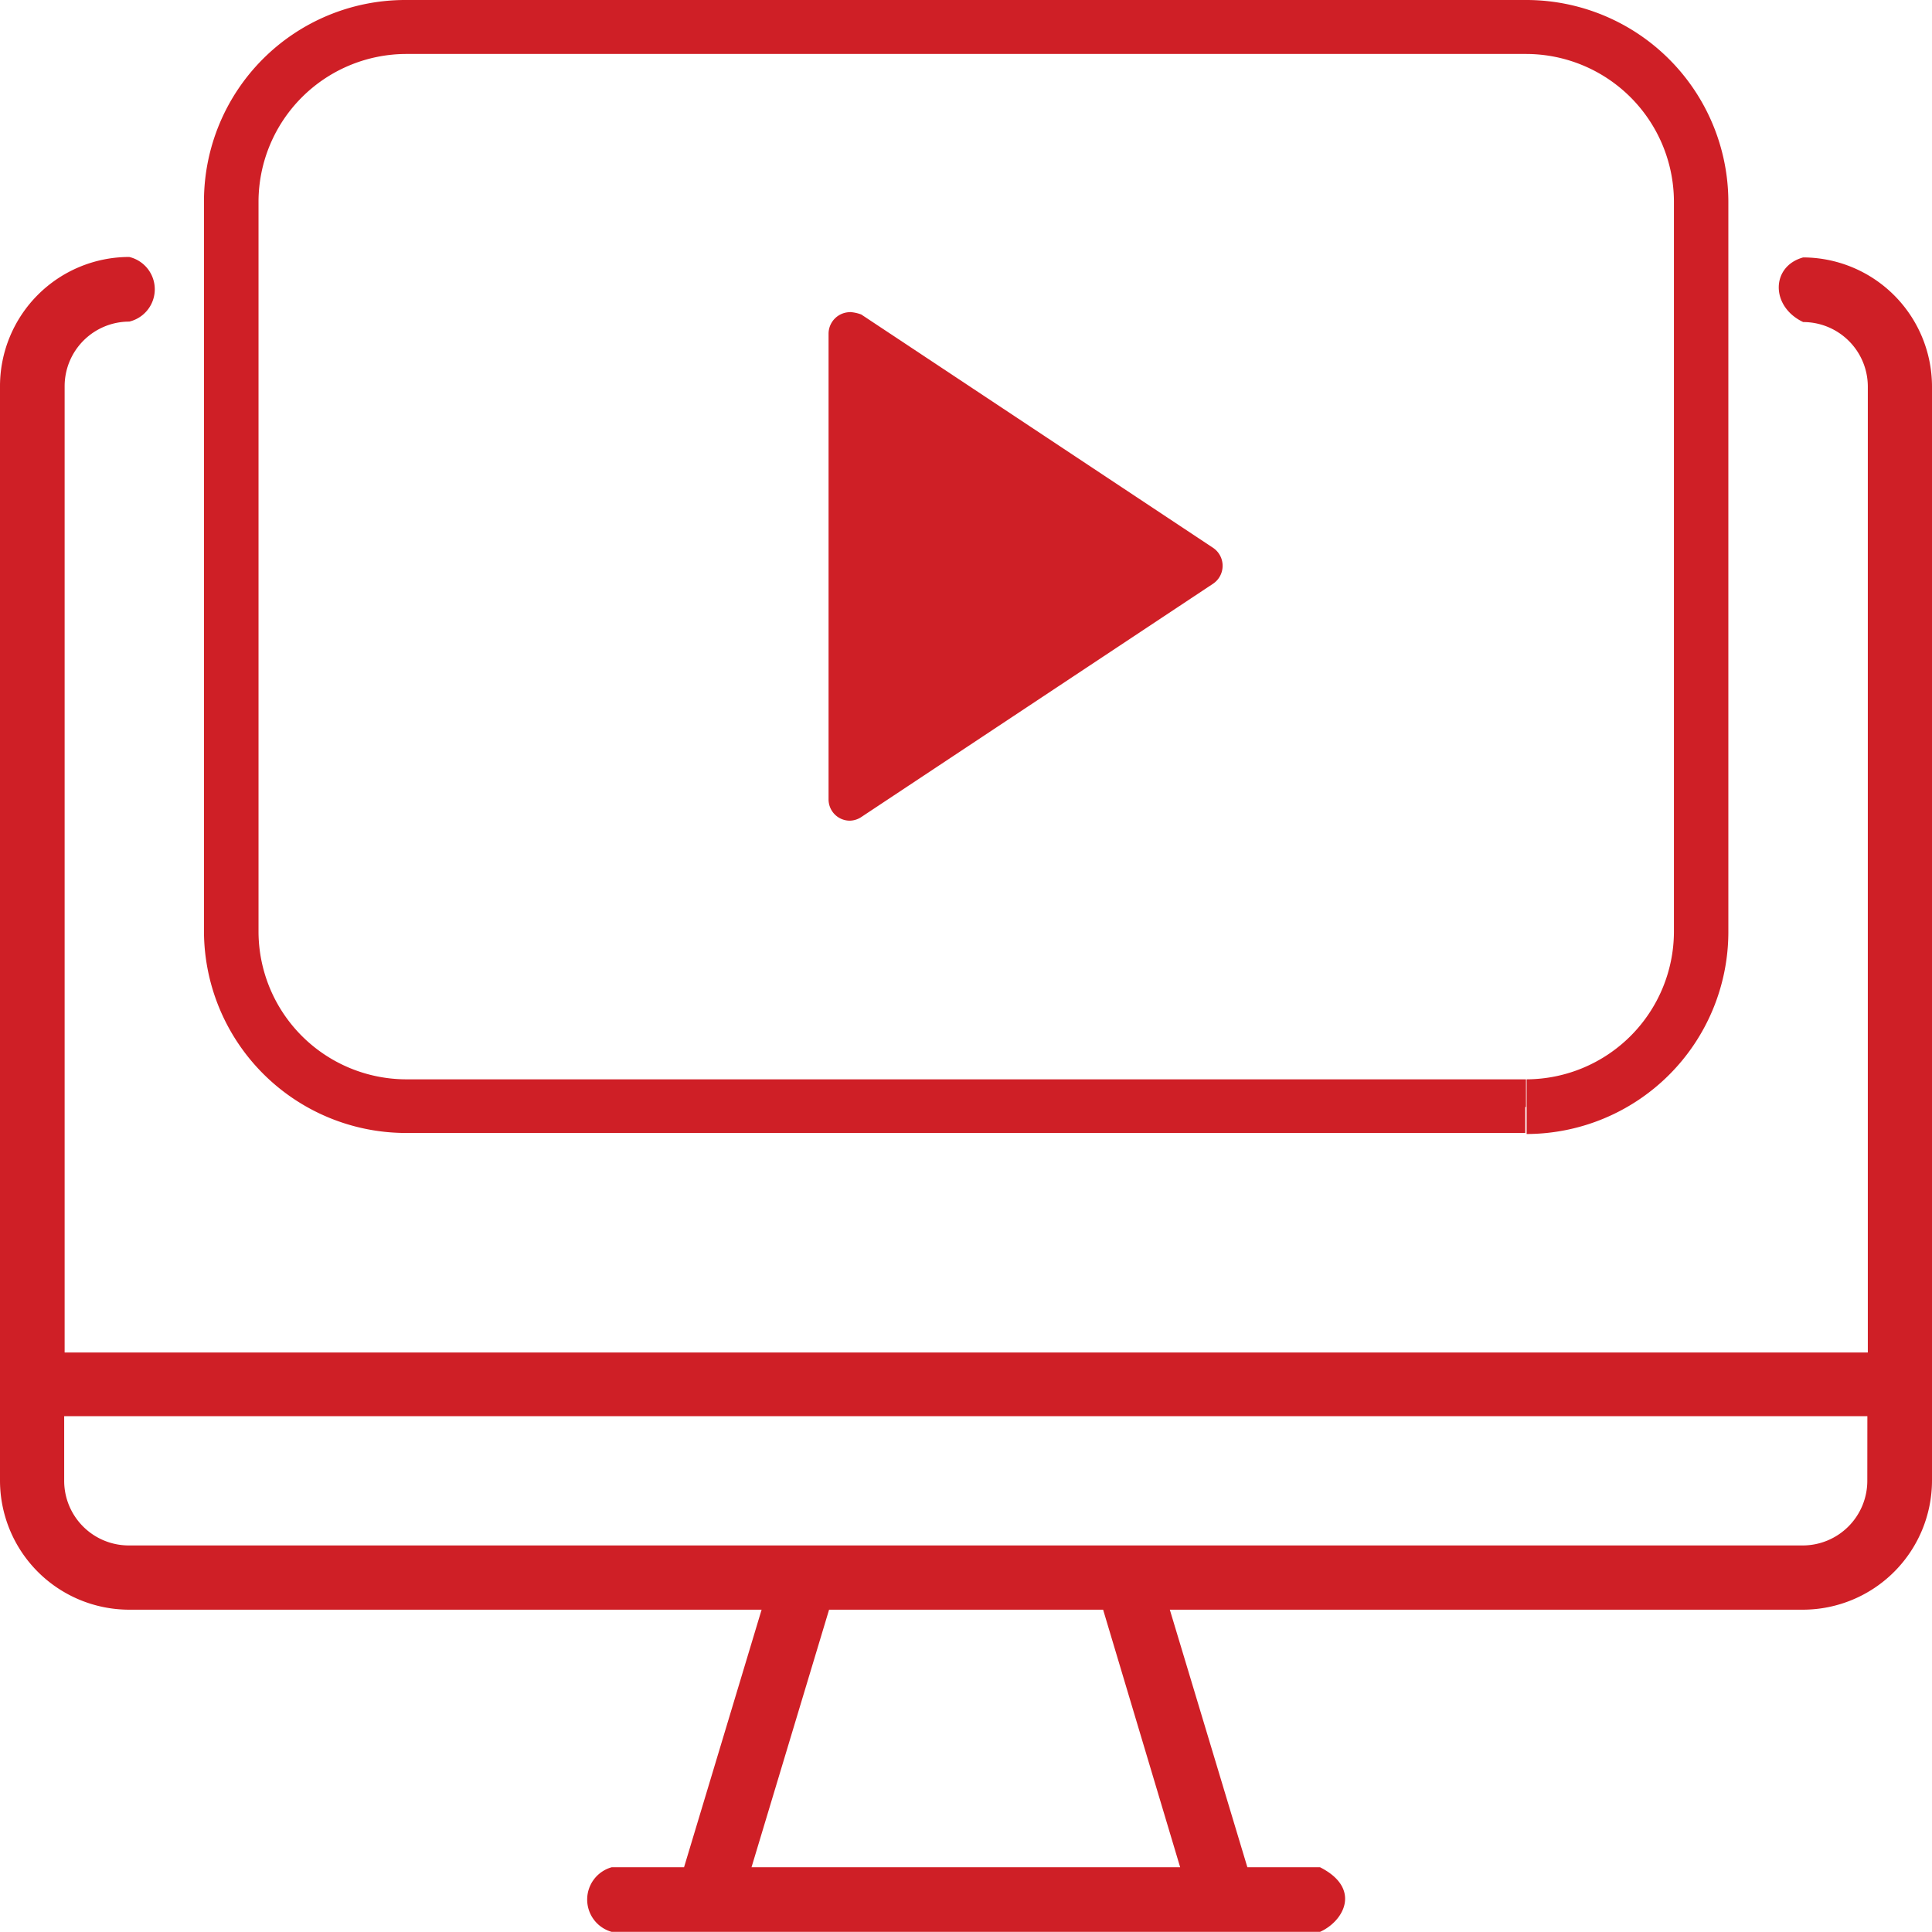 <svg xmlns="http://www.w3.org/2000/svg" width="29.893" height="29.891" viewBox="0 0 29.893 29.891">
  <g id="Group_2246" data-name="Group 2246" transform="translate(0 29.891)">
    <path id="Path_1829" data-name="Path 1829" d="M27.9-25.908c-.5.137-.508.76,0,1a1,1,0,0,1,1,1V-8.964H1V-23.915a1,1,0,0,1,1-1,.514.514,0,0,0,0-1H1.993A2,2,0,0,0,0-23.922s0,0,0,.007V-6.978A2,2,0,0,0,1.993-4.985h9.791L10.584-1H9.465a.519.519,0,0,0,0,1H20.424c.374-.168.644-.674,0-1H19.3L18.1-4.985h9.8a2,2,0,0,0,1.993-1.993V-23.915A2,2,0,0,0,27.9-25.908ZM18.26-1H11.628l1.2-3.985h4.24ZM28.892-6.979a1,1,0,0,1-1,1H1.993a1,1,0,0,1-1-1v-1h27.9Z" fill="#cf1f26"/>
    <path id="Path_1830" data-name="Path 1830" d="M23.611-12.765v-.426H6.281A2.29,2.29,0,0,1,4-15.47V-26.777a2.29,2.29,0,0,1,2.279-2.279H23.616A2.29,2.29,0,0,1,25.9-26.777V-15.47a2.29,2.29,0,0,1-2.279,2.279h0v.846h.008a3.128,3.128,0,0,0,3.113-3.113v-11.32a3.128,3.128,0,0,0-3.113-3.113H6.256a3.115,3.115,0,0,0-3.1,3.1v11.317a3.128,3.128,0,0,0,3.113,3.113H23.6v-.4Z" fill="#cf1f26"/>
    <path id="Path_1831" data-name="Path 1831" d="M13.149-25.061a.334.334,0,0,0-.329.329v7.212a.329.329,0,0,0,.327.327h0a.332.332,0,0,0,.179-.056l5.443-3.61a.334.334,0,0,0,.148-.278.334.334,0,0,0-.148-.278l-5.443-3.61a.606.606,0,0,0-.179-.038" fill="#cf1f26"/>
  </g>
</svg>
